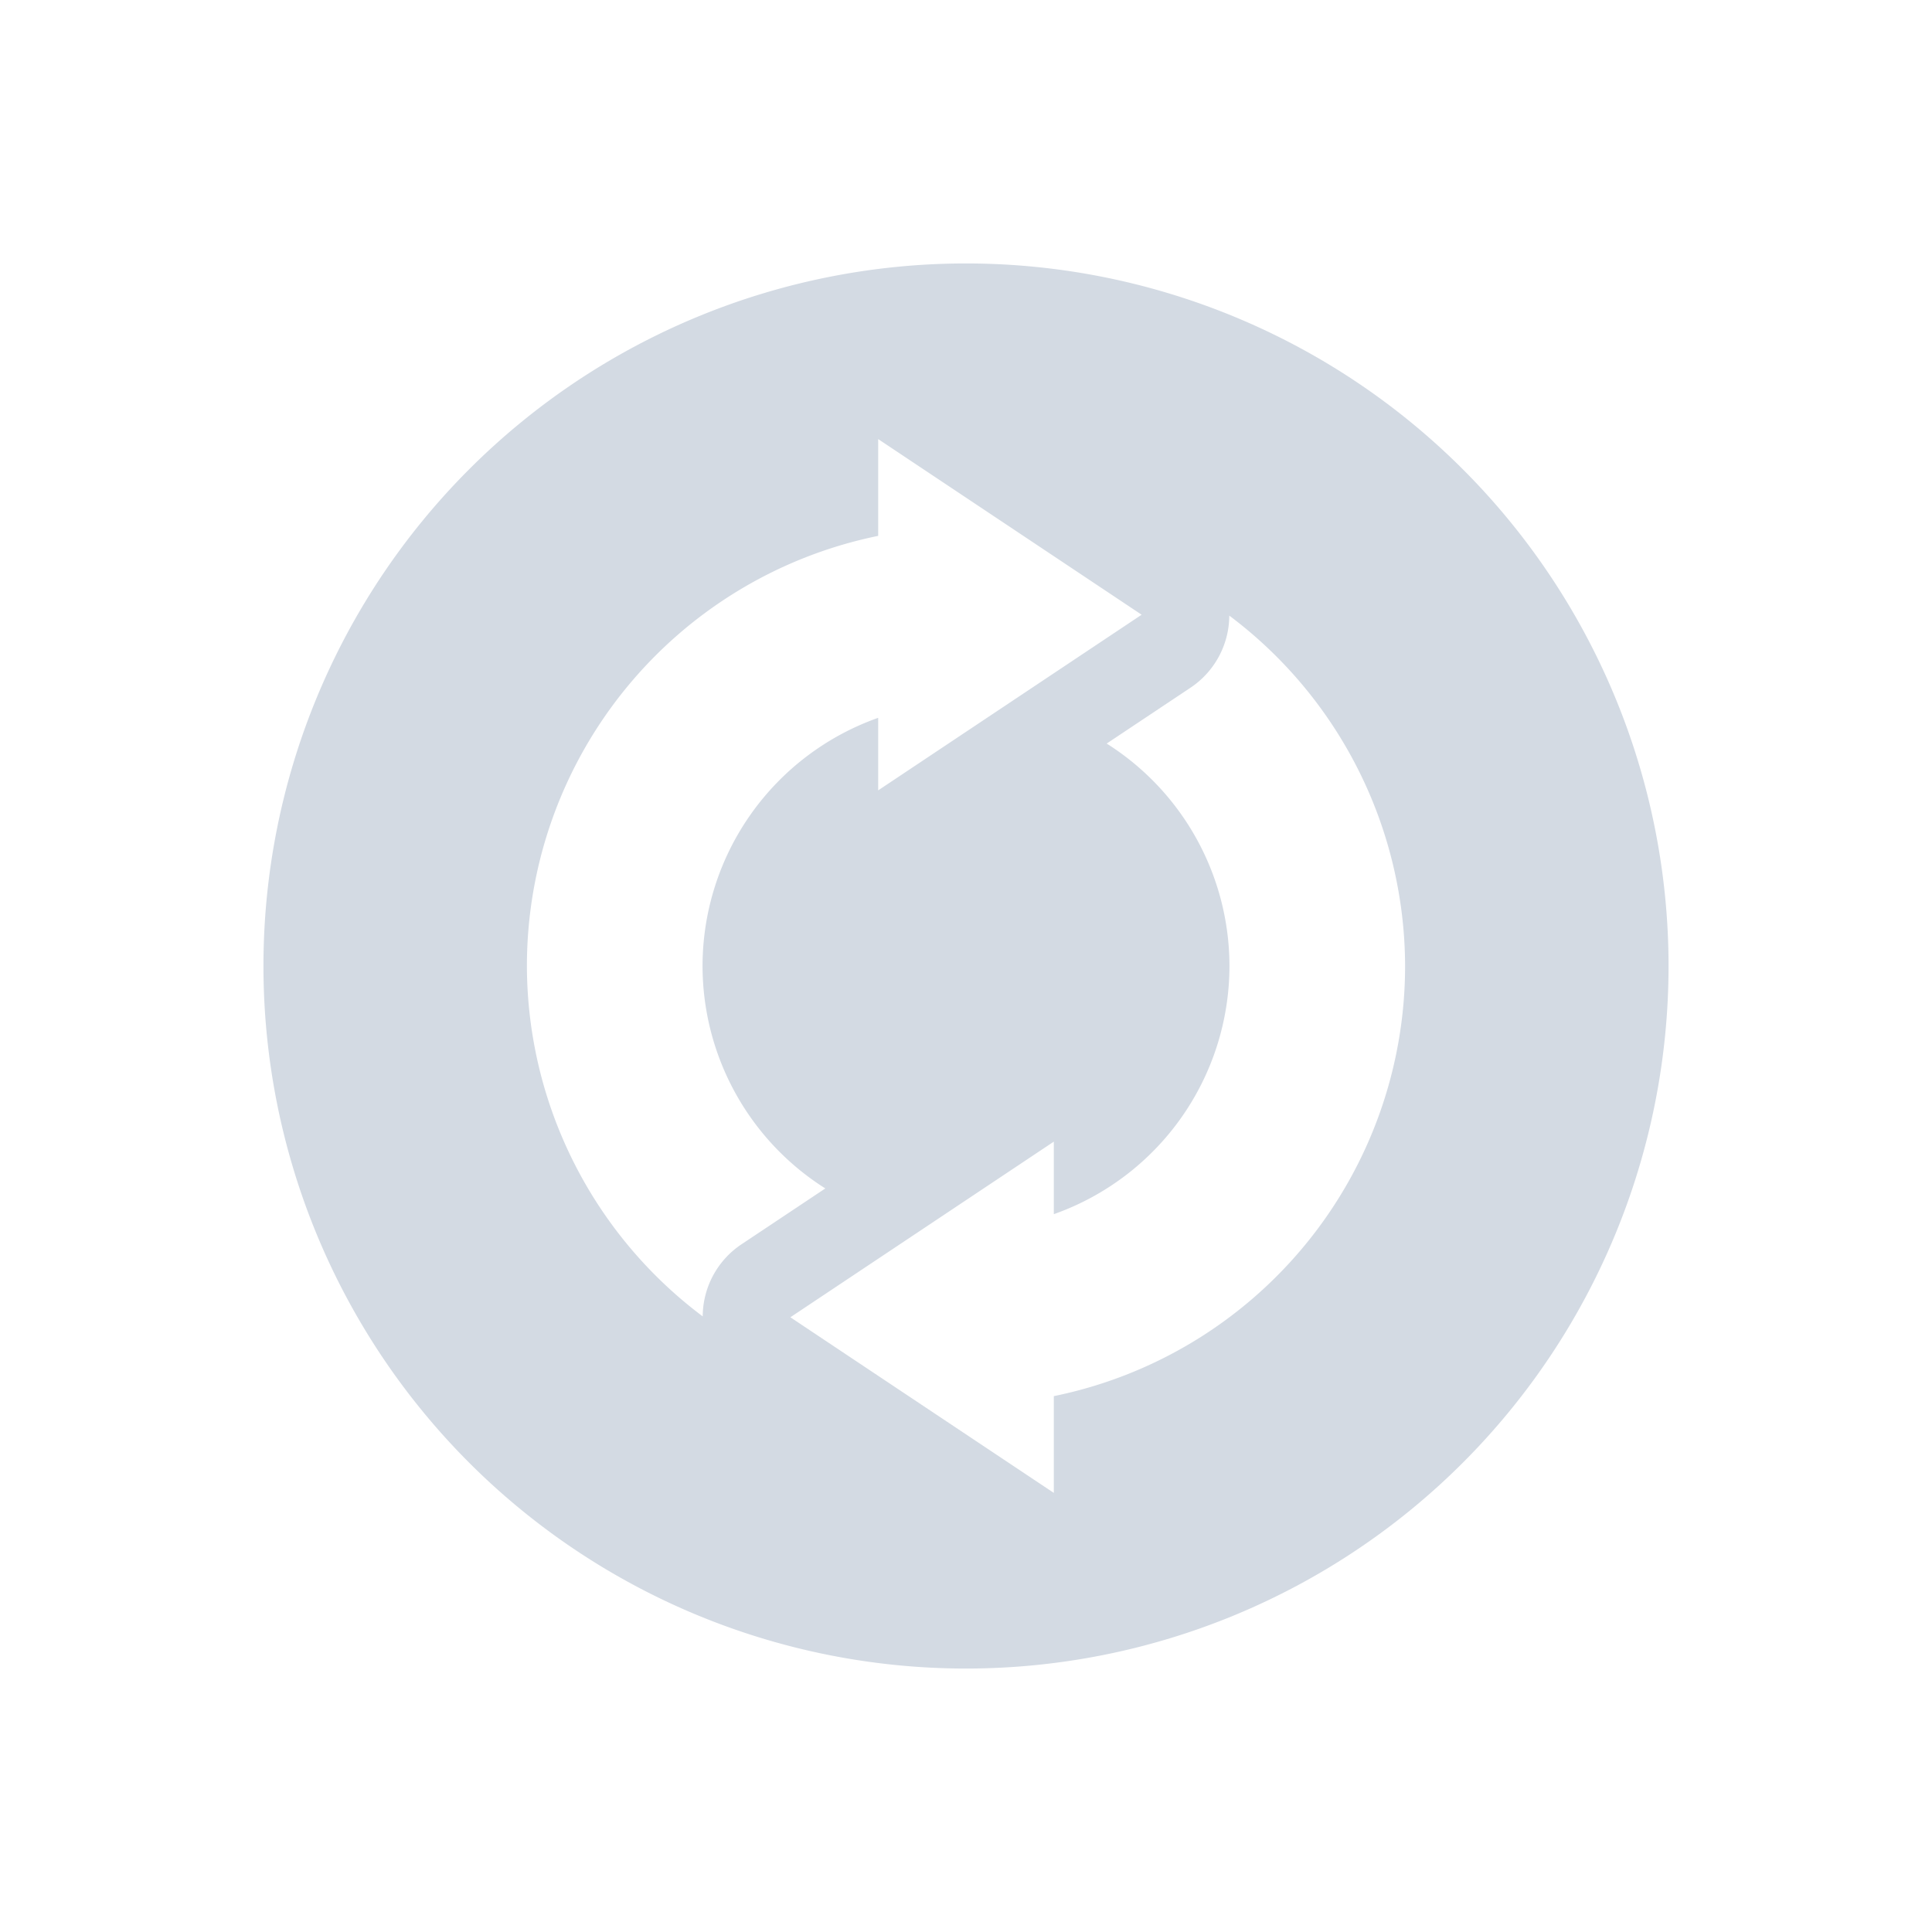 <svg xmlns="http://www.w3.org/2000/svg" width="22" height="22"><defs><style id="current-color-scheme" type="text/css"></style></defs><path d="M11 3a8 8 0 1 0 0 16 8 8 0 0 0 0-16zm-1 2l3 2-3 2v-.826A3 3 0 0 0 8 11a3 3 0 0 0 1.398 2.533l-.953.635a.991.991 0 0 0-.443.822A5 5 0 0 1 6 11a5 5 0 0 1 4-4.898zm3.998 2.01A5.001 5.001 0 0 1 16 11a4.999 4.999 0 0 1-4 4.898V17l-3-2 3-2v.826A3 3 0 0 0 14 11a3 3 0 0 0-1.398-2.533l.953-.635a.992.992 0 0 0 .443-.822z" fill="currentColor" color="#d3dae3"/></svg>